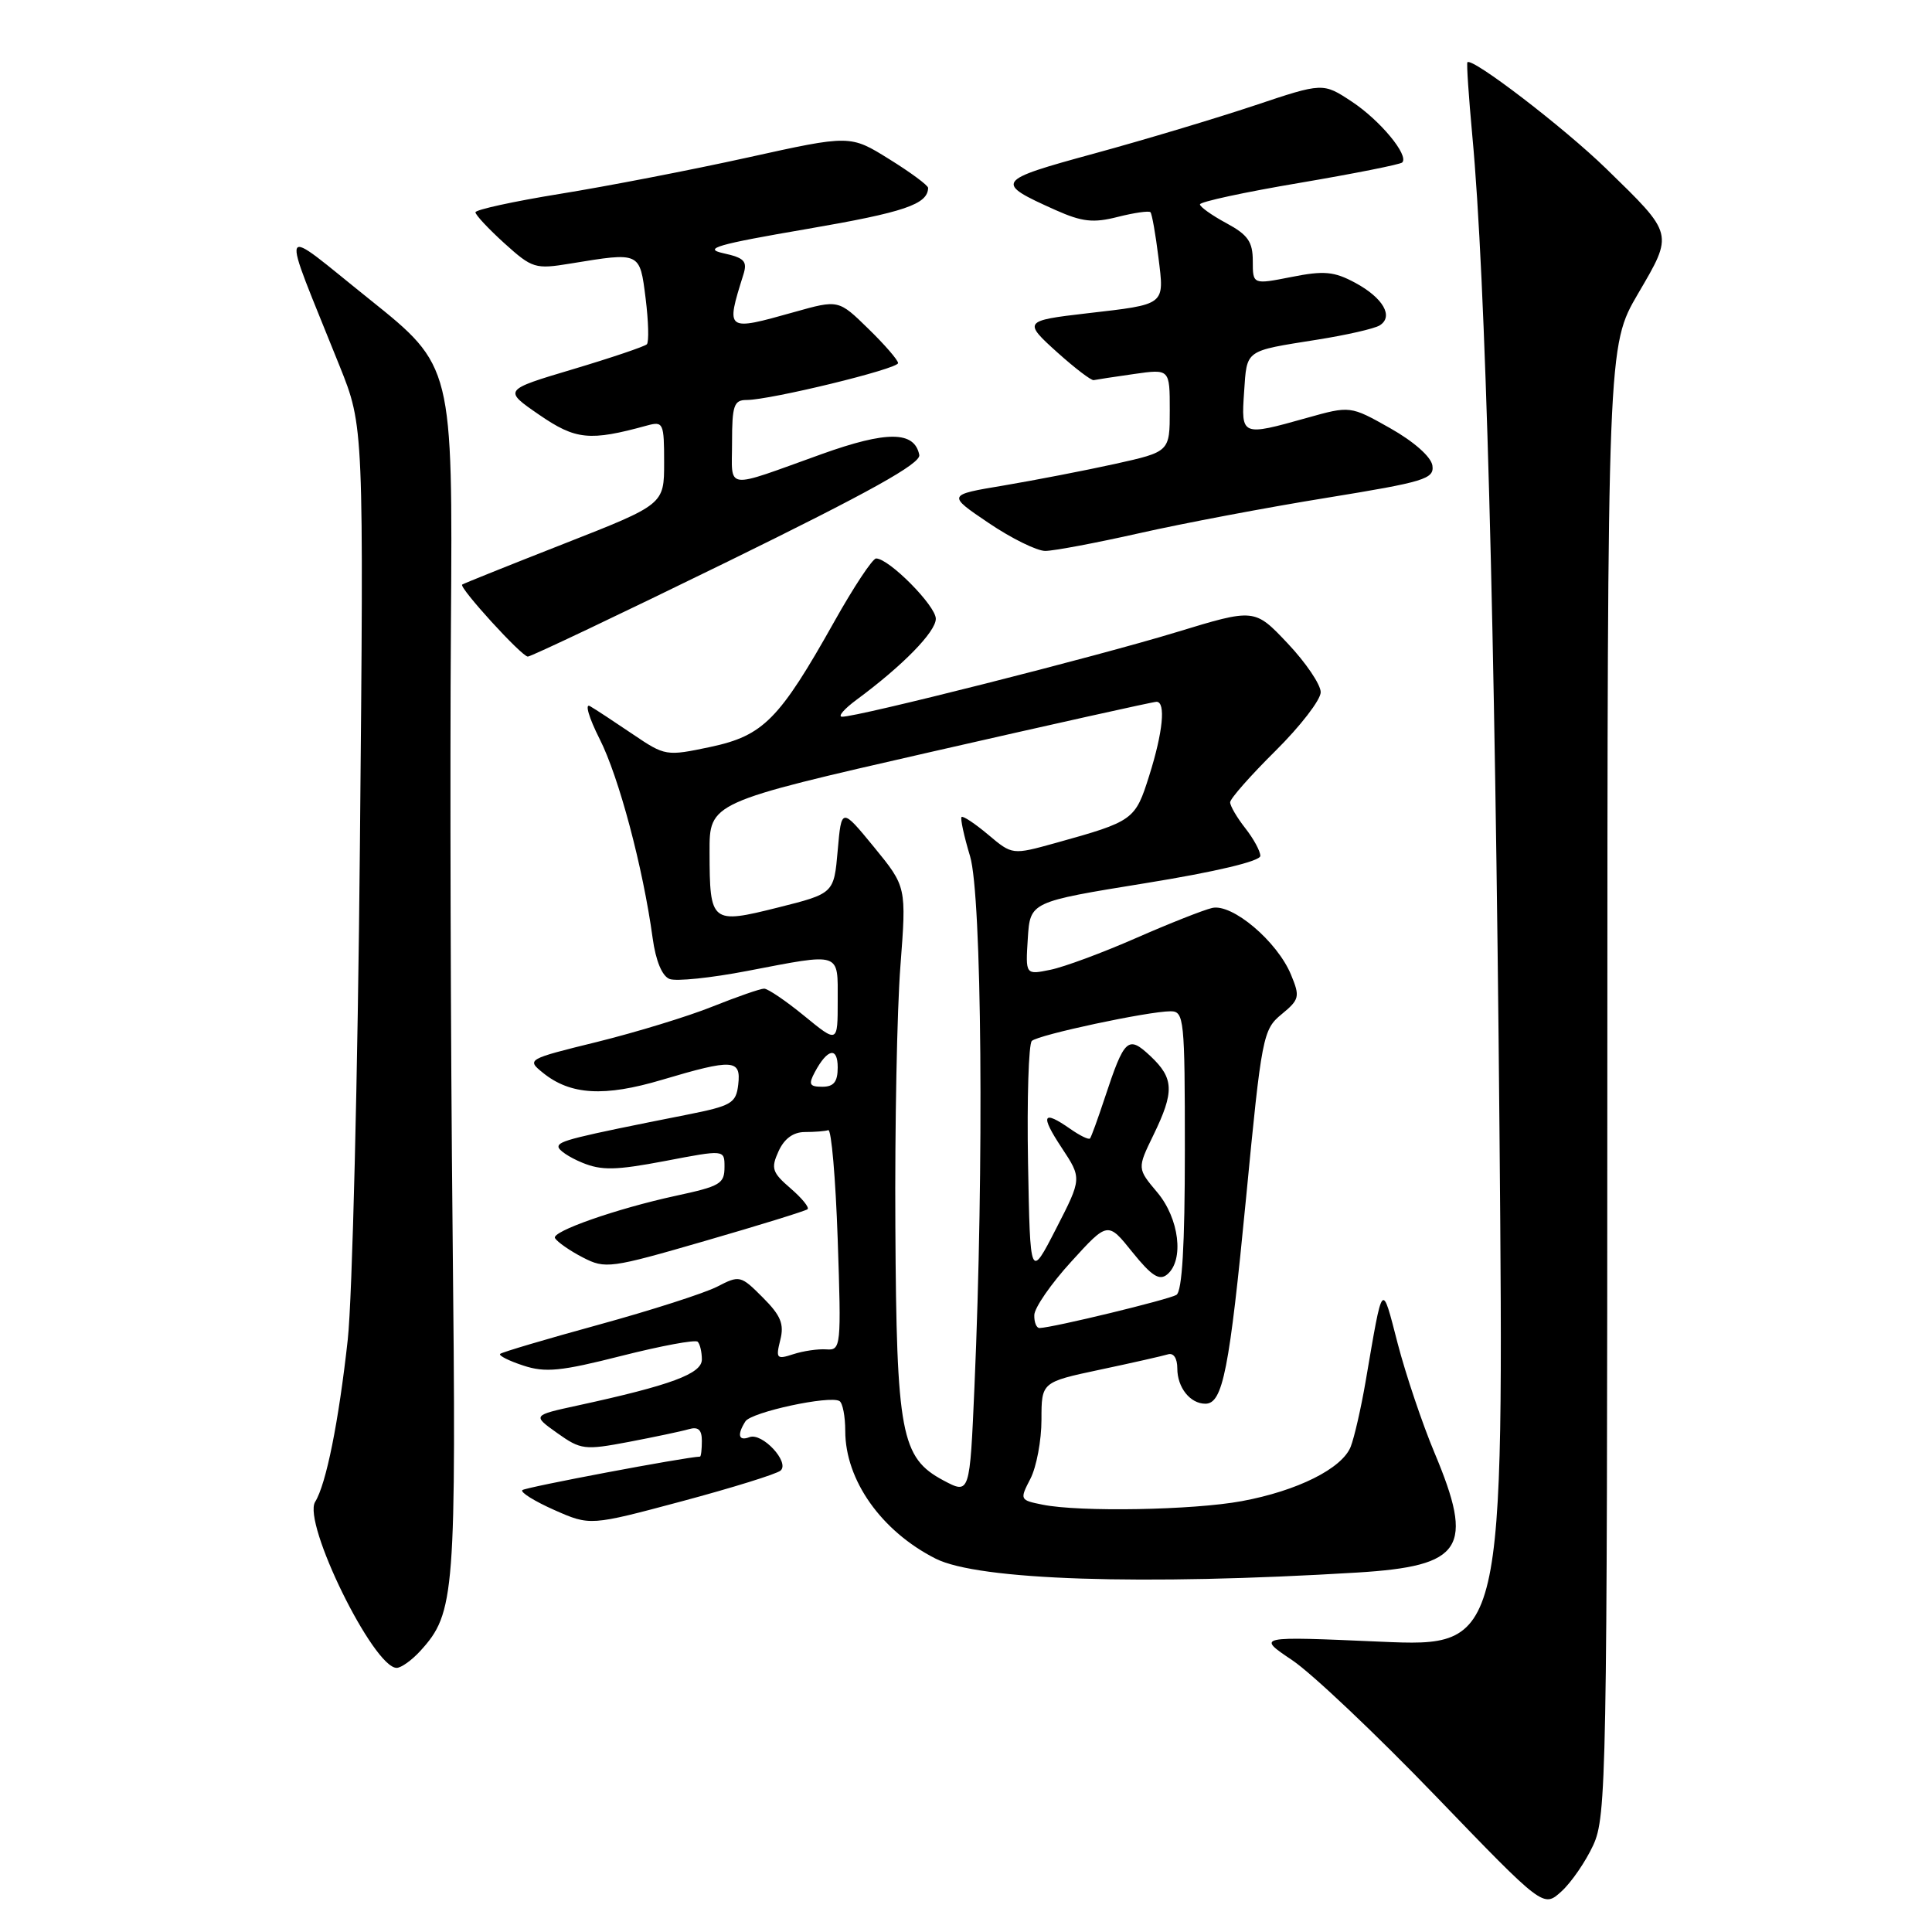 <?xml version="1.0" encoding="UTF-8" standalone="no"?>
<!DOCTYPE svg PUBLIC "-//W3C//DTD SVG 1.1//EN" "http://www.w3.org/Graphics/SVG/1.1/DTD/svg11.dtd" >
<svg xmlns="http://www.w3.org/2000/svg" xmlns:xlink="http://www.w3.org/1999/xlink" version="1.1" viewBox="0 0 256 256">
 <g >
 <path fill="currentColor"
d=" M 211.11 244.50 C 212.86 240.70 212.96 235.66 212.98 143.17 C 213.00 45.85 213.00 45.85 217.04 38.93 C 221.77 30.84 221.84 31.13 212.82 22.34 C 207.24 16.91 195.06 7.57 194.44 8.25 C 194.31 8.39 194.61 12.78 195.09 18.00 C 196.85 36.76 198.10 82.67 198.69 149.87 C 199.29 218.24 199.29 218.24 182.90 217.53 C 166.50 216.81 166.50 216.81 171.22 219.98 C 173.82 221.72 182.37 229.82 190.22 237.97 C 204.50 252.79 204.50 252.79 206.88 250.64 C 208.19 249.46 210.09 246.70 211.11 244.50 Z  M 55.70 218.75 C 60.29 213.71 60.47 211.40 59.97 163.00 C 59.71 137.97 59.61 101.97 59.75 83.00 C 59.99 48.50 59.99 48.50 48.99 39.68 C 36.55 29.73 37.04 28.64 45.00 48.50 C 48.21 56.50 48.21 56.50 47.69 112.00 C 47.41 142.53 46.68 172.00 46.08 177.50 C 44.88 188.39 43.22 196.65 41.76 199.00 C 40.05 201.76 49.49 221.00 52.56 221.00 C 53.16 221.00 54.57 219.99 55.70 218.75 Z  M 179.85 208.37 C 193.87 207.51 195.39 205.15 190.07 192.48 C 188.46 188.64 186.27 182.13 185.20 178.02 C 183.06 169.77 183.27 169.53 180.96 183.00 C 180.35 186.57 179.45 190.49 178.97 191.71 C 177.81 194.60 171.90 197.55 164.53 198.91 C 158.10 200.10 143.09 200.37 138.16 199.38 C 135.12 198.77 135.10 198.72 136.54 195.93 C 137.34 194.37 138.00 190.86 138.00 188.12 C 138.00 183.14 138.00 183.14 145.75 181.49 C 150.01 180.59 154.06 179.67 154.75 179.46 C 155.50 179.22 156.00 179.97 156.00 181.33 C 156.00 183.86 157.71 186.00 159.72 186.00 C 162.03 186.00 162.90 181.56 165.11 158.74 C 167.17 137.32 167.35 136.42 169.81 134.40 C 172.19 132.44 172.28 132.08 171.06 129.14 C 169.23 124.73 163.28 119.69 160.61 120.31 C 159.45 120.58 154.90 122.38 150.50 124.31 C 146.10 126.24 141.01 128.13 139.19 128.50 C 135.88 129.18 135.88 129.18 136.19 124.34 C 136.50 119.50 136.50 119.50 151.75 117.03 C 161.09 115.52 167.00 114.11 167.00 113.41 C 167.00 112.78 166.10 111.13 165.00 109.73 C 163.90 108.33 163.00 106.79 163.00 106.31 C 163.00 105.83 165.70 102.77 169.00 99.50 C 172.30 96.23 175.00 92.73 175.00 91.72 C 175.00 90.71 173.03 87.80 170.62 85.25 C 166.24 80.61 166.24 80.61 155.87 83.77 C 145.33 86.99 113.53 95.03 111.57 94.97 C 110.98 94.95 111.85 93.94 113.50 92.72 C 119.61 88.21 124.00 83.72 124.00 81.99 C 124.00 80.26 117.79 74.00 116.09 74.00 C 115.62 74.00 113.13 77.76 110.55 82.36 C 103.27 95.33 101.15 97.48 94.15 98.97 C 88.28 100.21 88.14 100.19 83.85 97.29 C 81.46 95.67 78.91 93.99 78.18 93.57 C 77.46 93.14 78.03 95.10 79.45 97.91 C 82.01 102.95 85.20 114.95 86.48 124.31 C 86.89 127.31 87.73 129.34 88.72 129.72 C 89.59 130.06 94.21 129.58 98.99 128.66 C 111.58 126.25 111.00 126.06 111.00 132.62 C 111.00 138.24 111.00 138.24 106.58 134.62 C 104.15 132.63 101.75 131.00 101.25 131.00 C 100.75 131.00 97.68 132.07 94.42 133.37 C 91.17 134.68 84.28 136.78 79.12 138.06 C 69.84 140.34 69.76 140.39 71.94 142.15 C 75.58 145.10 80.07 145.36 87.72 143.08 C 97.13 140.28 98.21 140.35 97.82 143.71 C 97.53 146.19 96.94 146.53 91.00 147.71 C 75.87 150.71 74.00 151.18 74.00 151.95 C 74.00 152.39 75.40 153.34 77.12 154.05 C 79.70 155.12 81.57 155.08 88.12 153.84 C 96.00 152.33 96.00 152.33 96.00 154.60 C 96.00 156.86 95.48 157.17 89.50 158.46 C 81.67 160.16 73.00 163.20 73.54 164.06 C 73.86 164.58 75.52 165.74 77.23 166.62 C 80.21 168.16 80.86 168.07 93.42 164.43 C 100.61 162.35 106.72 160.46 107.00 160.23 C 107.28 160.01 106.26 158.76 104.75 157.46 C 102.31 155.36 102.13 154.81 103.16 152.55 C 103.92 150.87 105.12 150.00 106.66 150.00 C 107.95 150.00 109.34 149.89 109.75 149.75 C 110.16 149.61 110.72 156.12 111.00 164.22 C 111.48 178.47 111.44 178.94 109.50 178.80 C 108.40 178.72 106.43 179.01 105.11 179.44 C 102.91 180.16 102.78 180.01 103.39 177.56 C 103.93 175.44 103.46 174.31 101.06 171.91 C 98.15 168.99 97.99 168.96 95.03 170.49 C 93.35 171.35 86.29 173.62 79.33 175.53 C 72.37 177.44 66.49 179.18 66.27 179.40 C 66.05 179.62 67.43 180.32 69.33 180.94 C 72.25 181.91 74.32 181.70 82.35 179.66 C 87.61 178.33 92.15 177.48 92.45 177.79 C 92.75 178.09 93.00 179.15 93.00 180.14 C 93.00 182.03 88.91 183.55 76.52 186.24 C 70.54 187.54 70.54 187.54 73.84 189.89 C 76.96 192.11 77.46 192.17 83.32 191.06 C 86.72 190.41 90.29 189.66 91.25 189.38 C 92.52 189.01 93.00 189.44 93.00 190.93 C 93.00 192.07 92.89 193.00 92.75 193.01 C 90.85 193.06 69.59 197.07 69.21 197.45 C 68.93 197.74 70.83 198.92 73.44 200.08 C 78.19 202.18 78.19 202.18 90.34 198.93 C 97.03 197.14 102.92 195.31 103.43 194.86 C 104.68 193.76 101.00 189.79 99.31 190.43 C 97.86 190.99 97.64 190.12 98.77 188.34 C 99.55 187.11 109.97 184.86 111.24 185.65 C 111.66 185.91 112.00 187.68 112.00 189.60 C 112.00 196.12 116.78 202.89 123.98 206.53 C 129.64 209.39 151.28 210.10 179.85 208.37 Z  M 96.41 74.42 C 115.23 65.20 122.03 61.42 121.81 60.28 C 121.18 57.10 117.52 57.07 108.88 60.17 C 95.78 64.87 97.00 65.03 97.00 58.62 C 97.00 53.74 97.25 53.00 98.92 53.00 C 102.07 53.00 119.00 48.88 119.00 48.11 C 119.00 47.72 117.23 45.67 115.06 43.56 C 111.11 39.70 111.11 39.70 105.24 41.35 C 96.16 43.90 96.15 43.90 98.50 36.39 C 99.06 34.61 98.64 34.17 95.83 33.55 C 93.08 32.94 95.02 32.38 106.99 30.33 C 119.85 28.12 122.93 27.07 122.98 24.90 C 122.99 24.57 120.67 22.85 117.83 21.09 C 112.66 17.87 112.66 17.87 99.08 20.87 C 91.61 22.52 80.44 24.68 74.25 25.68 C 68.06 26.68 63.00 27.79 63.00 28.13 C 63.00 28.48 64.73 30.33 66.85 32.25 C 70.53 35.57 70.92 35.69 75.60 34.92 C 84.88 33.40 84.77 33.35 85.55 39.55 C 85.93 42.60 86.00 45.33 85.71 45.62 C 85.42 45.91 81.02 47.40 75.93 48.92 C 66.68 51.68 66.68 51.68 71.43 54.95 C 76.29 58.29 78.12 58.48 85.75 56.38 C 87.89 55.80 88.00 56.05 88.00 61.30 C 88.00 66.84 88.00 66.84 74.75 72.04 C 67.46 74.90 61.38 77.34 61.24 77.46 C 60.79 77.85 69.13 87.00 69.94 87.00 C 70.36 87.00 82.27 81.34 96.41 74.42 Z  M 151.02 70.64 C 156.78 69.34 167.93 67.23 175.80 65.96 C 188.78 63.85 190.06 63.46 189.80 61.68 C 189.62 60.52 187.34 58.51 184.21 56.74 C 178.92 53.76 178.92 53.76 173.14 55.38 C 164.49 57.81 164.45 57.79 164.85 51.93 C 165.24 46.27 164.86 46.55 174.53 45.01 C 178.39 44.40 182.12 43.55 182.81 43.12 C 184.70 41.95 183.28 39.47 179.57 37.47 C 176.78 35.97 175.45 35.84 171.13 36.70 C 166.00 37.71 166.00 37.71 166.00 34.58 C 166.00 32.03 165.35 31.11 162.50 29.57 C 160.57 28.53 159.00 27.41 159.00 27.08 C 159.00 26.74 164.92 25.46 172.16 24.24 C 179.41 23.01 185.54 21.79 185.80 21.53 C 186.73 20.60 182.88 15.95 179.13 13.47 C 175.30 10.94 175.30 10.94 166.22 13.98 C 161.22 15.65 151.67 18.52 145.00 20.34 C 131.85 23.93 131.69 24.17 139.88 27.84 C 143.38 29.40 144.87 29.57 148.11 28.74 C 150.29 28.19 152.24 27.91 152.44 28.12 C 152.64 28.33 153.12 31.03 153.50 34.12 C 154.29 40.51 154.55 40.30 144.00 41.52 C 135.64 42.49 135.56 42.61 140.14 46.73 C 142.45 48.80 144.60 50.44 144.92 50.37 C 145.24 50.30 147.64 49.93 150.25 49.56 C 155.00 48.88 155.00 48.88 155.00 54.37 C 155.00 59.86 155.00 59.86 147.75 61.47 C 143.76 62.35 137.12 63.63 133.00 64.33 C 125.50 65.58 125.50 65.58 130.99 69.29 C 134.00 71.33 137.39 73.00 138.50 73.00 C 139.62 73.00 145.25 71.94 151.02 70.64 Z  M 125.00 196.16 C 119.39 193.16 118.79 190.00 118.64 162.50 C 118.56 149.30 118.86 133.78 119.31 128.00 C 120.11 117.50 120.11 117.50 115.81 112.24 C 111.50 106.99 111.50 106.99 111.00 112.69 C 110.50 118.39 110.50 118.39 103.09 120.25 C 94.23 122.47 94.04 122.31 94.02 112.92 C 94.00 106.34 94.00 106.34 123.25 99.66 C 139.34 95.99 152.84 92.98 153.25 92.99 C 154.49 93.01 154.10 97.01 152.28 102.77 C 150.42 108.67 150.22 108.82 139.87 111.70 C 134.13 113.29 134.13 113.29 130.94 110.60 C 129.19 109.13 127.60 108.07 127.41 108.26 C 127.23 108.44 127.73 110.78 128.54 113.46 C 130.10 118.66 130.40 154.54 129.12 183.76 C 128.50 198.02 128.50 198.02 125.00 196.16 Z  M 137.05 174.25 C 137.07 173.29 139.27 170.10 141.94 167.18 C 146.79 161.85 146.79 161.85 150.05 165.92 C 152.60 169.08 153.62 169.73 154.66 168.87 C 156.93 166.98 156.26 161.46 153.34 157.99 C 150.68 154.83 150.68 154.83 152.84 150.39 C 155.63 144.65 155.56 142.88 152.45 139.95 C 149.46 137.14 149.00 137.57 146.38 145.50 C 145.47 148.25 144.60 150.66 144.43 150.85 C 144.26 151.05 143.10 150.48 141.84 149.60 C 138.14 147.01 137.80 147.73 140.67 152.07 C 143.36 156.14 143.36 156.14 139.93 162.82 C 136.50 169.50 136.50 169.50 136.22 154.08 C 136.07 145.59 136.30 138.33 136.72 137.93 C 137.59 137.11 152.16 134.00 155.11 134.00 C 156.90 134.00 157.00 135.01 157.00 152.44 C 157.00 165.02 156.64 171.10 155.88 171.58 C 154.86 172.20 139.58 175.91 137.75 175.97 C 137.34 175.99 137.02 175.21 137.05 174.25 Z  M 107.97 142.06 C 109.64 138.94 111.00 138.66 111.00 141.44 C 111.00 143.35 110.48 144.00 108.96 144.00 C 107.26 144.00 107.10 143.69 107.97 142.06 Z "/>
</g>
</svg>